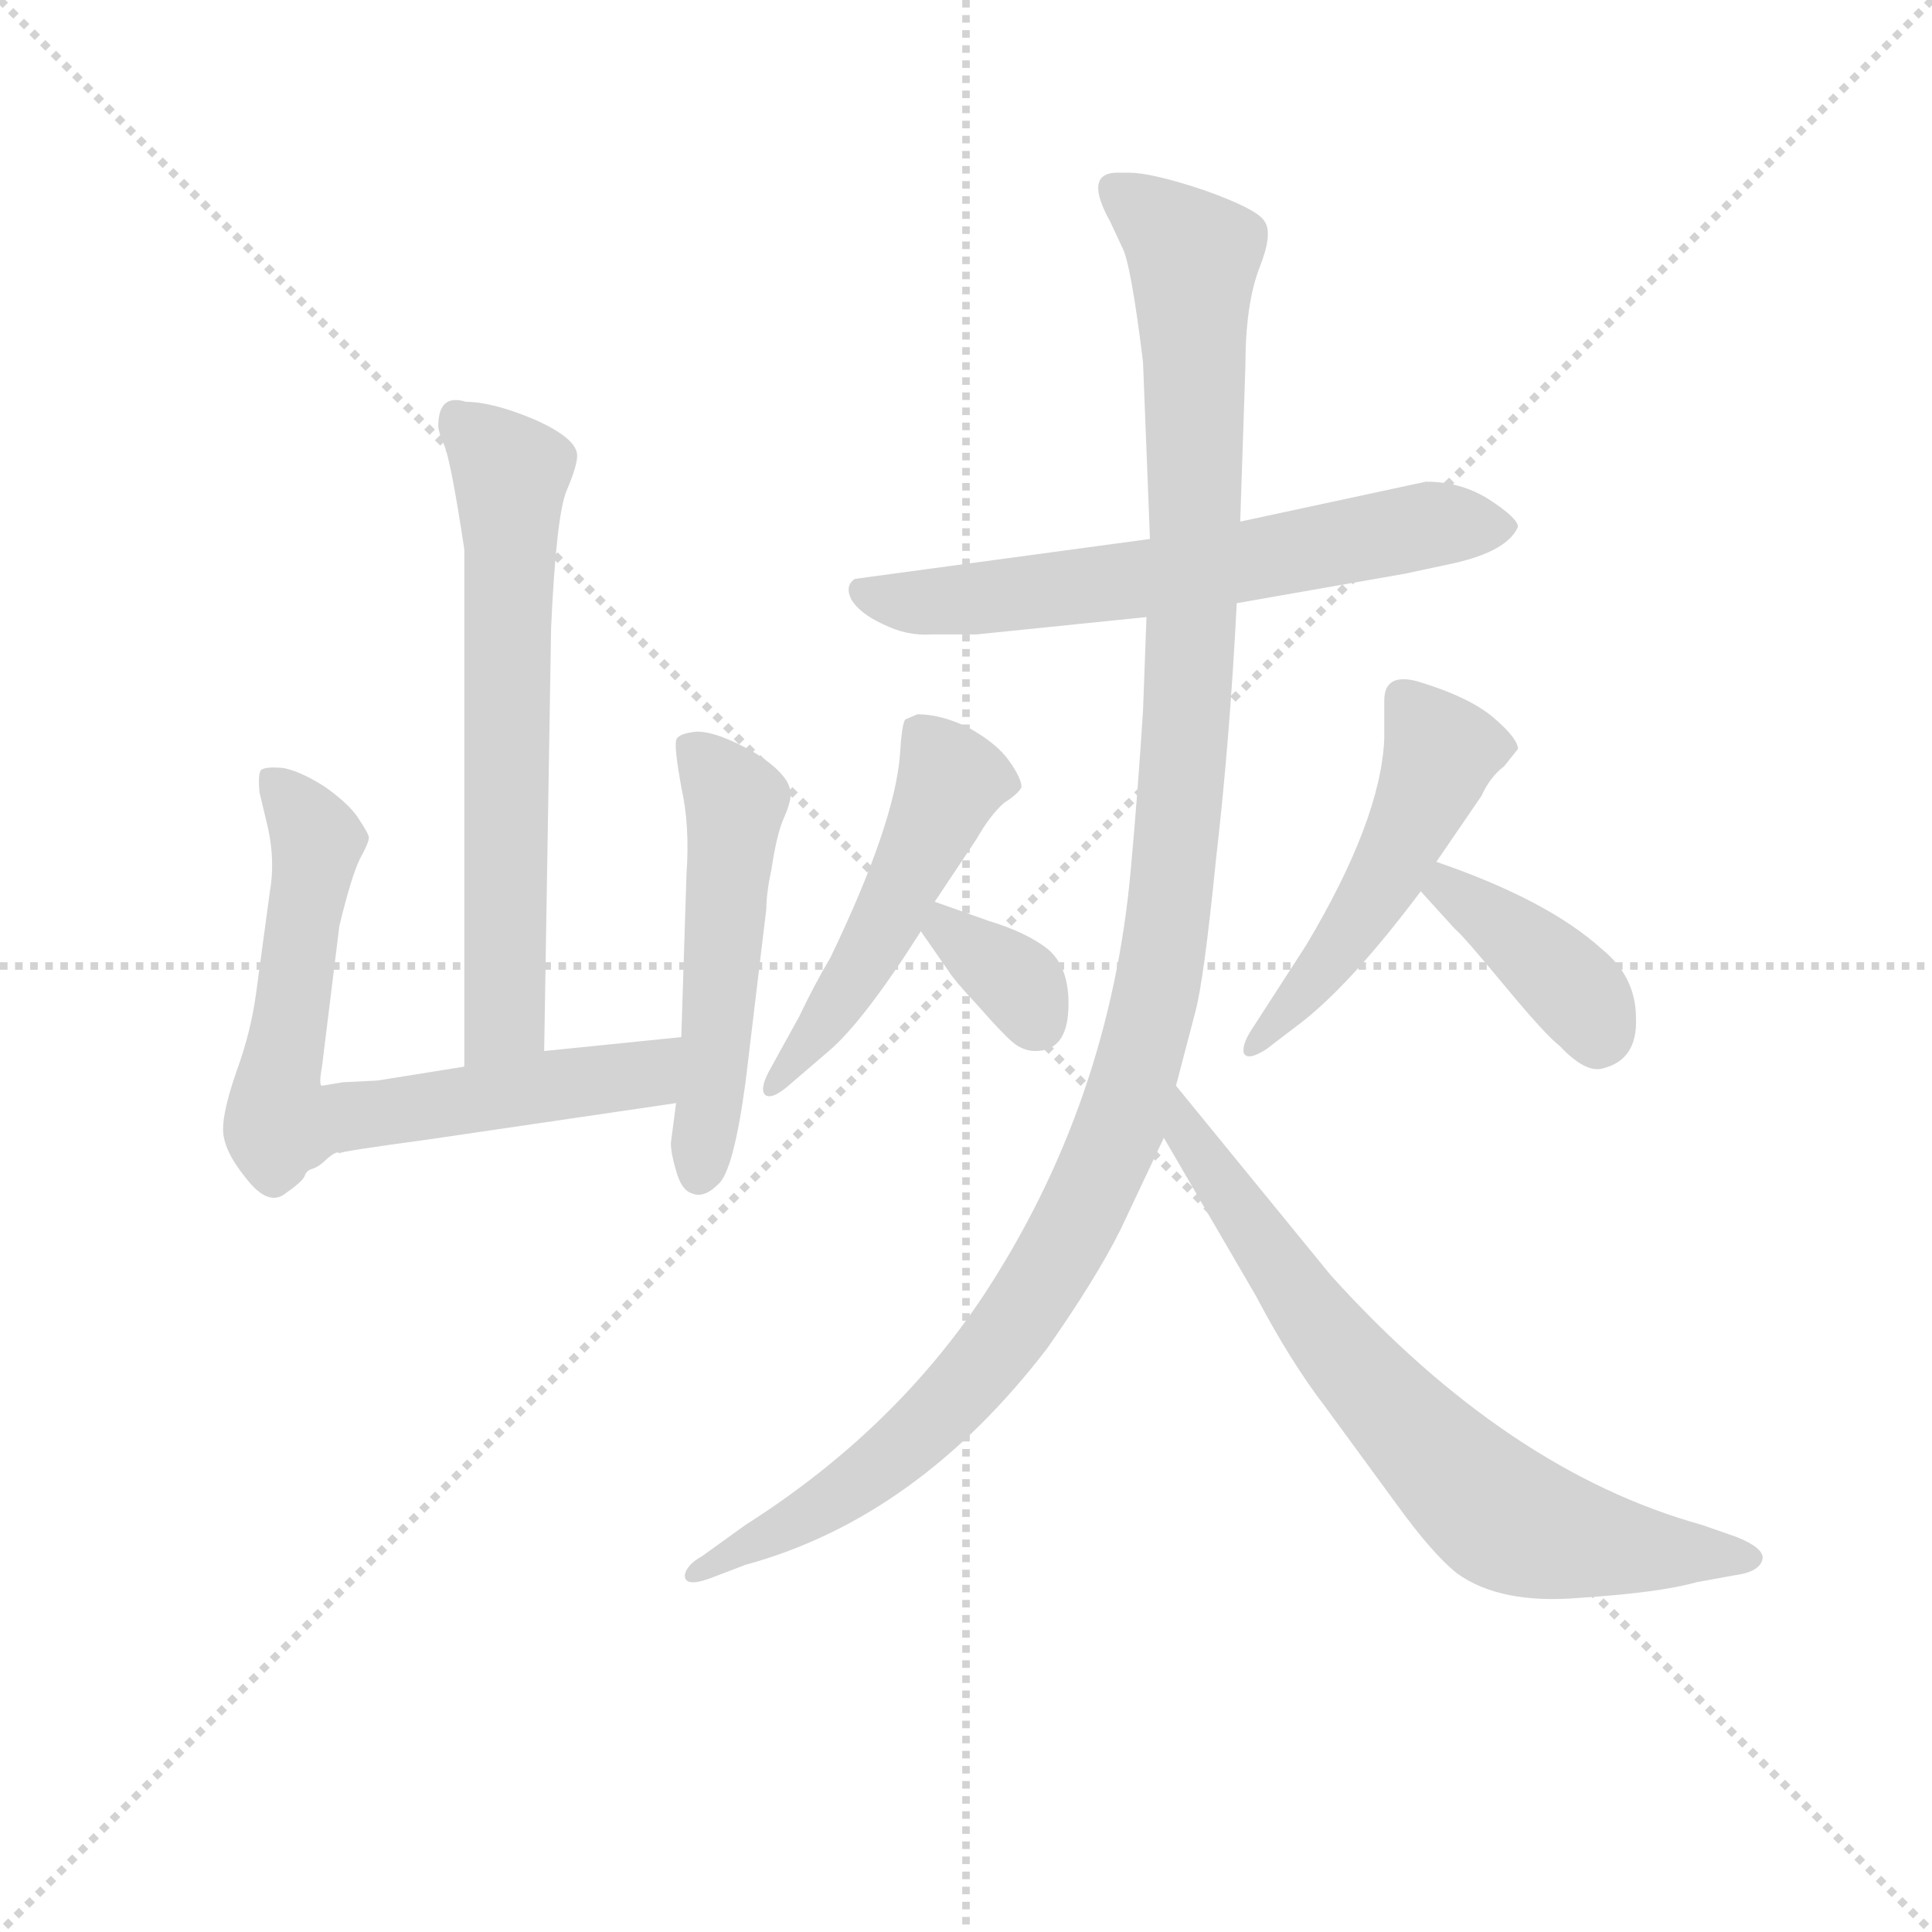 <svg version="1.1" viewBox="0 0 1024 1024" xmlns="http://www.w3.org/2000/svg">
  <g stroke="lightgray" stroke-dasharray="1,1" stroke-width="1" transform="scale(4, 4)">
    <line x1="0" y1="0" x2="256" y2="256"></line>
    <line x1="256" y1="0" x2="0" y2="256"></line>
    <line x1="128" y1="0" x2="128" y2="256"></line>
    <line x1="0" y1="128" x2="256" y2="128"></line>
  </g>
<g transform="scale(0.92, -0.92) translate(60, -900)">
   <style type="text/css">
    @keyframes keyframes0 {
      from {
       stroke: blue;
       stroke-dashoffset: 640;
       stroke-width: 128;
       }
       68% {
       animation-timing-function: step-end;
       stroke: blue;
       stroke-dashoffset: 0;
       stroke-width: 128;
       }
       to {
       stroke: black;
       stroke-width: 1024;
       }
       }
       #make-me-a-hanzi-animation-0 {
         animation: keyframes0 0.771s both;
         animation-delay: 0s;
         animation-timing-function: linear;
       }
    @keyframes keyframes1 {
      from {
       stroke: blue;
       stroke-dashoffset: 692;
       stroke-width: 128;
       }
       69% {
       animation-timing-function: step-end;
       stroke: blue;
       stroke-dashoffset: 0;
       stroke-width: 128;
       }
       to {
       stroke: black;
       stroke-width: 1024;
       }
       }
       #make-me-a-hanzi-animation-1 {
         animation: keyframes1 0.813s both;
         animation-delay: 0.771s;
         animation-timing-function: linear;
       }
    @keyframes keyframes2 {
      from {
       stroke: blue;
       stroke-dashoffset: 510;
       stroke-width: 128;
       }
       62% {
       animation-timing-function: step-end;
       stroke: blue;
       stroke-dashoffset: 0;
       stroke-width: 128;
       }
       to {
       stroke: black;
       stroke-width: 1024;
       }
       }
       #make-me-a-hanzi-animation-2 {
         animation: keyframes2 0.665s both;
         animation-delay: 1.584s;
         animation-timing-function: linear;
       }
    @keyframes keyframes3 {
      from {
       stroke: blue;
       stroke-dashoffset: 625;
       stroke-width: 128;
       }
       67% {
       animation-timing-function: step-end;
       stroke: blue;
       stroke-dashoffset: 0;
       stroke-width: 128;
       }
       to {
       stroke: black;
       stroke-width: 1024;
       }
       }
       #make-me-a-hanzi-animation-3 {
         animation: keyframes3 0.759s both;
         animation-delay: 2.249s;
         animation-timing-function: linear;
       }
    @keyframes keyframes4 {
      from {
       stroke: blue;
       stroke-dashoffset: 500;
       stroke-width: 128;
       }
       62% {
       animation-timing-function: step-end;
       stroke: blue;
       stroke-dashoffset: 0;
       stroke-width: 128;
       }
       to {
       stroke: black;
       stroke-width: 1024;
       }
       }
       #make-me-a-hanzi-animation-4 {
         animation: keyframes4 0.657s both;
         animation-delay: 3.008s;
         animation-timing-function: linear;
       }
    @keyframes keyframes5 {
      from {
       stroke: blue;
       stroke-dashoffset: 340;
       stroke-width: 128;
       }
       53% {
       animation-timing-function: step-end;
       stroke: blue;
       stroke-dashoffset: 0;
       stroke-width: 128;
       }
       to {
       stroke: black;
       stroke-width: 1024;
       }
       }
       #make-me-a-hanzi-animation-5 {
         animation: keyframes5 0.527s both;
         animation-delay: 3.665s;
         animation-timing-function: linear;
       }
    @keyframes keyframes6 {
      from {
       stroke: blue;
       stroke-dashoffset: 493;
       stroke-width: 128;
       }
       62% {
       animation-timing-function: step-end;
       stroke: blue;
       stroke-dashoffset: 0;
       stroke-width: 128;
       }
       to {
       stroke: black;
       stroke-width: 1024;
       }
       }
       #make-me-a-hanzi-animation-6 {
         animation: keyframes6 0.651s both;
         animation-delay: 4.191s;
         animation-timing-function: linear;
       }
    @keyframes keyframes7 {
      from {
       stroke: blue;
       stroke-dashoffset: 385;
       stroke-width: 128;
       }
       56% {
       animation-timing-function: step-end;
       stroke: blue;
       stroke-dashoffset: 0;
       stroke-width: 128;
       }
       to {
       stroke: black;
       stroke-width: 1024;
       }
       }
       #make-me-a-hanzi-animation-7 {
         animation: keyframes7 0.563s both;
         animation-delay: 4.842s;
         animation-timing-function: linear;
       }
    @keyframes keyframes8 {
      from {
       stroke: blue;
       stroke-dashoffset: 1177;
       stroke-width: 128;
       }
       79% {
       animation-timing-function: step-end;
       stroke: blue;
       stroke-dashoffset: 0;
       stroke-width: 128;
       }
       to {
       stroke: black;
       stroke-width: 1024;
       }
       }
       #make-me-a-hanzi-animation-8 {
         animation: keyframes8 1.208s both;
         animation-delay: 5.406s;
         animation-timing-function: linear;
       }
    @keyframes keyframes9 {
      from {
       stroke: blue;
       stroke-dashoffset: 709;
       stroke-width: 128;
       }
       70% {
       animation-timing-function: step-end;
       stroke: blue;
       stroke-dashoffset: 0;
       stroke-width: 128;
       }
       to {
       stroke: black;
       stroke-width: 1024;
       }
       }
       #make-me-a-hanzi-animation-9 {
         animation: keyframes9 0.827s both;
         animation-delay: 6.614s;
         animation-timing-function: linear;
       }
</style>
<path d="M 253.5 294.5 L 257.5 538.5 Q 260.5 603.5 266.5 617.5 Q 272.5 631.5 272.5 637.5 Q 272.5 647.5 247.5 658.5 Q 223.5 668.5 208.5 668.5 Q 192.5 673.5 192.5 654.5 Q 192.5 651.5 195.5 644.5 Q 199.5 636.5 207.5 583.5 L 207.5 285.5 C 207.5 255.5 253.5 264.5 253.5 294.5 Z" fill="lightgray"></path> 
<path d="M 332.5 302.5 L 253.5 294.5 L 207.5 285.5 L 157.5 277.5 L 137.5 276.5 L 125.5 274.5 Q 123.5 274.5 125.5 285.5 L 135.5 366.5 Q 142.5 395.5 147.5 405.5 Q 152.5 414.5 152.5 417.5 Q 152.5 419.5 146.5 428.5 Q 141.5 436.5 127.5 446.5 Q 113.5 455.5 103.5 457.5 Q 93.5 458.5 90.5 456.5 Q 88.5 454.5 89.5 443.5 L 94.5 422.5 Q 98.5 403.5 95.5 386.5 L 87.5 327.5 Q 84.5 305.5 76.5 283.5 Q 68.5 260.5 68.5 249.5 Q 68.5 237.5 81.5 221.5 Q 94.5 204.5 104.5 212.5 Q 114.5 219.5 115.5 222.5 Q 116.5 225.5 119.5 226.5 Q 123.5 227.5 128.5 232.5 Q 134.5 237.5 135.5 235.5 Q 134.5 236.5 186.5 243.5 L 329.5 264.5 C 359.5 268.5 362.5 305.5 332.5 302.5 Z" fill="lightgray"></path> 
<path d="M 329.5 473.5 Q 328.5 468.5 332.5 446.5 Q 337.5 424.5 335.5 396.5 L 332.5 302.5 L 329.5 264.5 L 326.5 241.5 Q 326.5 235.5 329.5 225.5 Q 332.5 214.5 338.5 212.5 Q 345.5 209.5 353.5 217.5 Q 362.5 224.5 369.5 276.5 L 381.5 376.5 Q 381.5 385.5 384.5 399.5 Q 387.5 419.5 391.5 428.5 Q 395.5 437.5 395.5 442.5 Q 395.5 453.5 374.5 466.5 Q 353.5 478.5 341.5 478.5 Q 330.5 477.5 329.5 473.5 Z" fill="lightgray"></path> 
<path d="M 761.5 622.5 L 654.5 599.5 L 602.5 589.5 L 432.5 566.5 Q 426.5 562.5 430.5 554.5 Q 435.5 546.5 448.5 540.5 Q 462.5 533.5 476.5 534.5 L 502.5 534.5 L 600.5 544.5 L 652.5 552.5 L 749.5 569.5 L 777.5 575.5 Q 808.5 582.5 814.5 596.5 Q 814.5 601.5 797.5 612.5 Q 781.5 622.5 761.5 622.5 Z" fill="lightgray"></path> 
<path d="M 478.5 380.5 L 502.5 416.5 Q 510.5 430.5 518.5 437.5 Q 526.5 442.5 528.5 446.5 Q 528.5 451.5 521.5 461.5 Q 514.5 471.5 498.5 480.5 Q 482.5 488.5 468.5 488.5 L 461.5 485.5 Q 459.5 482.5 458.5 465.5 Q 455.5 425.5 418.5 348.5 Q 408.5 331.5 400.5 314.5 L 384.5 285.5 Q 377.5 273.5 380.5 269.5 Q 384.5 265.5 396.5 276.5 L 417.5 294.5 Q 437.5 311.5 470.5 363.5 L 478.5 380.5 Z" fill="lightgray"></path> 
<path d="M 544.5 352.5 Q 532.5 362.5 509.5 369.5 L 478.5 380.5 C 452.5 389.5 453.5 388.5 470.5 363.5 L 486.5 340.5 Q 489.5 335.5 503.5 320.5 Q 517.5 304.5 523.5 299.5 Q 529.5 294.5 536.5 294.5 Q 554.5 294.5 555.5 318.5 Q 556.5 341.5 544.5 352.5 Z" fill="lightgray"></path> 
<path d="M 767.5 403.5 L 793.5 441.5 Q 798.5 452.5 806.5 458.5 L 814.5 468.5 Q 814.5 474.5 800.5 486.5 Q 786.5 498.5 756.5 507.5 Q 737.5 512.5 737.5 496.5 L 737.5 474.5 Q 735.5 427.5 692.5 355.5 L 661.5 307.5 Q 655.5 298.5 656.5 293.5 Q 658.5 288.5 669.5 295.5 L 686.5 308.5 Q 716.5 330.5 758.5 386.5 L 767.5 403.5 Z" fill="lightgray"></path> 
<path d="M 758.5 386.5 L 778.5 364.5 Q 782.5 361.5 806.5 332.5 Q 830.5 303.5 838.5 297.5 Q 853.5 281.5 863.5 284.5 Q 883.5 289.5 882.5 313.5 Q 882.5 337.5 862.5 353.5 Q 831.5 381.5 767.5 403.5 C 739.5 413.5 738.5 408.5 758.5 386.5 Z" fill="lightgray"></path> 
<path d="M 654.5 599.5 L 657.5 689.5 Q 657.5 724.5 665.5 745.5 Q 673.5 765.5 668.5 772.5 Q 664.5 779.5 633.5 790.5 Q 603.5 800.5 590.5 800.5 L 582.5 800.5 Q 564.5 799.5 579.5 772.5 L 586.5 757.5 Q 591.5 748.5 598.5 691.5 L 602.5 589.5 L 600.5 544.5 L 598.5 490.5 Q 595.5 443.5 591.5 399.5 Q 579.5 264.5 506.5 153.5 Q 454.5 75.5 369.5 21.5 L 344.5 3.5 Q 335.5 -1.5 334.5 -7.5 Q 334.5 -14.5 348.5 -9.5 L 369.5 -1.5 Q 468.5 25.5 543.5 123.5 Q 571.5 163.5 585.5 191.5 L 610.5 244.5 L 617.5 274.5 L 628.5 316.5 Q 633.5 334.5 640.5 404.5 Q 648.5 473.5 652.5 552.5 L 654.5 599.5 Z" fill="lightgray"></path> 
<path d="M 610.5 244.5 L 663.5 153.5 Q 683.5 115.5 703.5 89.5 L 744.5 33.5 Q 765.5 4.5 779.5 -6.5 Q 804.5 -24.5 850.5 -20.5 Q 896.5 -17.5 917.5 -11.5 L 939.5 -7.5 Q 954.5 -5.5 955.5 2.5 Q 955.5 8.5 940.5 14.5 L 920.5 21.5 Q 808.5 52.5 706.5 165.5 L 617.5 274.5 C 598.5 297.5 595.5 270.5 610.5 244.5 Z" fill="lightgray"></path> 
      <clipPath id="make-me-a-hanzi-clip-0">
      <path d="M 253.5 294.5 L 257.5 538.5 Q 260.5 603.5 266.5 617.5 Q 272.5 631.5 272.5 637.5 Q 272.5 647.5 247.5 658.5 Q 223.5 668.5 208.5 668.5 Q 192.5 673.5 192.5 654.5 Q 192.5 651.5 195.5 644.5 Q 199.5 636.5 207.5 583.5 L 207.5 285.5 C 207.5 255.5 253.5 264.5 253.5 294.5 Z" fill="lightgray"></path>
      </clipPath>
      <path clip-path="url(#make-me-a-hanzi-clip-0)" d="M 203.5 658.5 L 234.5 627.5 L 231.5 317.5 L 213.5 293.5 " fill="none" id="make-me-a-hanzi-animation-0" stroke-dasharray="512 1024" stroke-linecap="round"></path>

      <clipPath id="make-me-a-hanzi-clip-1">
      <path d="M 332.5 302.5 L 253.5 294.5 L 207.5 285.5 L 157.5 277.5 L 137.5 276.5 L 125.5 274.5 Q 123.5 274.5 125.5 285.5 L 135.5 366.5 Q 142.5 395.5 147.5 405.5 Q 152.5 414.5 152.5 417.5 Q 152.5 419.5 146.5 428.5 Q 141.5 436.5 127.5 446.5 Q 113.5 455.5 103.5 457.5 Q 93.5 458.5 90.5 456.5 Q 88.5 454.5 89.5 443.5 L 94.5 422.5 Q 98.5 403.5 95.5 386.5 L 87.5 327.5 Q 84.5 305.5 76.5 283.5 Q 68.5 260.5 68.5 249.5 Q 68.5 237.5 81.5 221.5 Q 94.5 204.5 104.5 212.5 Q 114.5 219.5 115.5 222.5 Q 116.5 225.5 119.5 226.5 Q 123.5 227.5 128.5 232.5 Q 134.5 237.5 135.5 235.5 Q 134.5 236.5 186.5 243.5 L 329.5 264.5 C 359.5 268.5 362.5 305.5 332.5 302.5 Z" fill="lightgray"></path>
      </clipPath>
      <path clip-path="url(#make-me-a-hanzi-clip-1)" d="M 97.5 449.5 L 122.5 415.5 L 100.5 256.5 L 123.5 253.5 L 305.5 279.5 L 325.5 296.5 " fill="none" id="make-me-a-hanzi-animation-1" stroke-dasharray="564 1128" stroke-linecap="round"></path>

      <clipPath id="make-me-a-hanzi-clip-2">
      <path d="M 329.5 473.5 Q 328.5 468.5 332.5 446.5 Q 337.5 424.5 335.5 396.5 L 332.5 302.5 L 329.5 264.5 L 326.5 241.5 Q 326.5 235.5 329.5 225.5 Q 332.5 214.5 338.5 212.5 Q 345.5 209.5 353.5 217.5 Q 362.5 224.5 369.5 276.5 L 381.5 376.5 Q 381.5 385.5 384.5 399.5 Q 387.5 419.5 391.5 428.5 Q 395.5 437.5 395.5 442.5 Q 395.5 453.5 374.5 466.5 Q 353.5 478.5 341.5 478.5 Q 330.5 477.5 329.5 473.5 Z" fill="lightgray"></path>
      </clipPath>
      <path clip-path="url(#make-me-a-hanzi-clip-2)" d="M 338.5 469.5 L 363.5 438.5 L 342.5 225.5 " fill="none" id="make-me-a-hanzi-animation-2" stroke-dasharray="382 764" stroke-linecap="round"></path>

      <clipPath id="make-me-a-hanzi-clip-3">
      <path d="M 761.5 622.5 L 654.5 599.5 L 602.5 589.5 L 432.5 566.5 Q 426.5 562.5 430.5 554.5 Q 435.5 546.5 448.5 540.5 Q 462.5 533.5 476.5 534.5 L 502.5 534.5 L 600.5 544.5 L 652.5 552.5 L 749.5 569.5 L 777.5 575.5 Q 808.5 582.5 814.5 596.5 Q 814.5 601.5 797.5 612.5 Q 781.5 622.5 761.5 622.5 Z" fill="lightgray"></path>
      </clipPath>
      <path clip-path="url(#make-me-a-hanzi-clip-3)" d="M 441.5 558.5 L 496.5 554.5 L 603.5 566.5 L 758.5 597.5 L 806.5 595.5 " fill="none" id="make-me-a-hanzi-animation-3" stroke-dasharray="497 994" stroke-linecap="round"></path>

      <clipPath id="make-me-a-hanzi-clip-4">
      <path d="M 478.5 380.5 L 502.5 416.5 Q 510.5 430.5 518.5 437.5 Q 526.5 442.5 528.5 446.5 Q 528.5 451.5 521.5 461.5 Q 514.5 471.5 498.5 480.5 Q 482.5 488.5 468.5 488.5 L 461.5 485.5 Q 459.5 482.5 458.5 465.5 Q 455.5 425.5 418.5 348.5 Q 408.5 331.5 400.5 314.5 L 384.5 285.5 Q 377.5 273.5 380.5 269.5 Q 384.5 265.5 396.5 276.5 L 417.5 294.5 Q 437.5 311.5 470.5 363.5 L 478.5 380.5 Z" fill="lightgray"></path>
      </clipPath>
      <path clip-path="url(#make-me-a-hanzi-clip-4)" d="M 467.5 480.5 L 488.5 450.5 L 483.5 437.5 L 439.5 350.5 L 383.5 272.5 " fill="none" id="make-me-a-hanzi-animation-4" stroke-dasharray="372 744" stroke-linecap="round"></path>

      <clipPath id="make-me-a-hanzi-clip-5">
      <path d="M 544.5 352.5 Q 532.5 362.5 509.5 369.5 L 478.5 380.5 C 452.5 389.5 453.5 388.5 470.5 363.5 L 486.5 340.5 Q 489.5 335.5 503.5 320.5 Q 517.5 304.5 523.5 299.5 Q 529.5 294.5 536.5 294.5 Q 554.5 294.5 555.5 318.5 Q 556.5 341.5 544.5 352.5 Z" fill="lightgray"></path>
      </clipPath>
      <path clip-path="url(#make-me-a-hanzi-clip-5)" d="M 481.5 373.5 L 485.5 363.5 L 525.5 334.5 L 536.5 313.5 " fill="none" id="make-me-a-hanzi-animation-5" stroke-dasharray="212 424" stroke-linecap="round"></path>

      <clipPath id="make-me-a-hanzi-clip-6">
      <path d="M 767.5 403.5 L 793.5 441.5 Q 798.5 452.5 806.5 458.5 L 814.5 468.5 Q 814.5 474.5 800.5 486.5 Q 786.5 498.5 756.5 507.5 Q 737.5 512.5 737.5 496.5 L 737.5 474.5 Q 735.5 427.5 692.5 355.5 L 661.5 307.5 Q 655.5 298.5 656.5 293.5 Q 658.5 288.5 669.5 295.5 L 686.5 308.5 Q 716.5 330.5 758.5 386.5 L 767.5 403.5 Z" fill="lightgray"></path>
      </clipPath>
      <path clip-path="url(#make-me-a-hanzi-clip-6)" d="M 749.5 497.5 L 769.5 466.5 L 752.5 423.5 L 717.5 361.5 L 662.5 299.5 " fill="none" id="make-me-a-hanzi-animation-6" stroke-dasharray="365 730" stroke-linecap="round"></path>

      <clipPath id="make-me-a-hanzi-clip-7">
      <path d="M 758.5 386.5 L 778.5 364.5 Q 782.5 361.5 806.5 332.5 Q 830.5 303.5 838.5 297.5 Q 853.5 281.5 863.5 284.5 Q 883.5 289.5 882.5 313.5 Q 882.5 337.5 862.5 353.5 Q 831.5 381.5 767.5 403.5 C 739.5 413.5 738.5 408.5 758.5 386.5 Z" fill="lightgray"></path>
      </clipPath>
      <path clip-path="url(#make-me-a-hanzi-clip-7)" d="M 774.5 394.5 L 774.5 387.5 L 840.5 336.5 L 860.5 303.5 " fill="none" id="make-me-a-hanzi-animation-7" stroke-dasharray="257 514" stroke-linecap="round"></path>

      <clipPath id="make-me-a-hanzi-clip-8">
      <path d="M 654.5 599.5 L 657.5 689.5 Q 657.5 724.5 665.5 745.5 Q 673.5 765.5 668.5 772.5 Q 664.5 779.5 633.5 790.5 Q 603.5 800.5 590.5 800.5 L 582.5 800.5 Q 564.5 799.5 579.5 772.5 L 586.5 757.5 Q 591.5 748.5 598.5 691.5 L 602.5 589.5 L 600.5 544.5 L 598.5 490.5 Q 595.5 443.5 591.5 399.5 Q 579.5 264.5 506.5 153.5 Q 454.5 75.5 369.5 21.5 L 344.5 3.5 Q 335.5 -1.5 334.5 -7.5 Q 334.5 -14.5 348.5 -9.5 L 369.5 -1.5 Q 468.5 25.5 543.5 123.5 Q 571.5 163.5 585.5 191.5 L 610.5 244.5 L 617.5 274.5 L 628.5 316.5 Q 633.5 334.5 640.5 404.5 Q 648.5 473.5 652.5 552.5 L 654.5 599.5 Z" fill="lightgray"></path>
      </clipPath>
      <path clip-path="url(#make-me-a-hanzi-clip-8)" d="M 585.5 785.5 L 603.5 776.5 L 627.5 750.5 L 628.5 698.5 L 628.5 577.5 L 616.5 395.5 L 587.5 257.5 L 539.5 159.5 L 489.5 94.5 L 434.5 45.5 L 342.5 -4.5 " fill="none" id="make-me-a-hanzi-animation-8" stroke-dasharray="1049 2098" stroke-linecap="round"></path>

      <clipPath id="make-me-a-hanzi-clip-9">
      <path d="M 610.5 244.5 L 663.5 153.5 Q 683.5 115.5 703.5 89.5 L 744.5 33.5 Q 765.5 4.5 779.5 -6.5 Q 804.5 -24.5 850.5 -20.5 Q 896.5 -17.5 917.5 -11.5 L 939.5 -7.5 Q 954.5 -5.5 955.5 2.5 Q 955.5 8.5 940.5 14.5 L 920.5 21.5 Q 808.5 52.5 706.5 165.5 L 617.5 274.5 C 598.5 297.5 595.5 270.5 610.5 244.5 Z" fill="lightgray"></path>
      </clipPath>
      <path clip-path="url(#make-me-a-hanzi-clip-9)" d="M 619.5 266.5 L 624.5 244.5 L 712.5 120.5 L 797.5 32.5 L 817.5 20.5 L 856.5 10.5 L 948.5 2.5 " fill="none" id="make-me-a-hanzi-animation-9" stroke-dasharray="581 1162" stroke-linecap="round"></path>

</g>
</svg>

